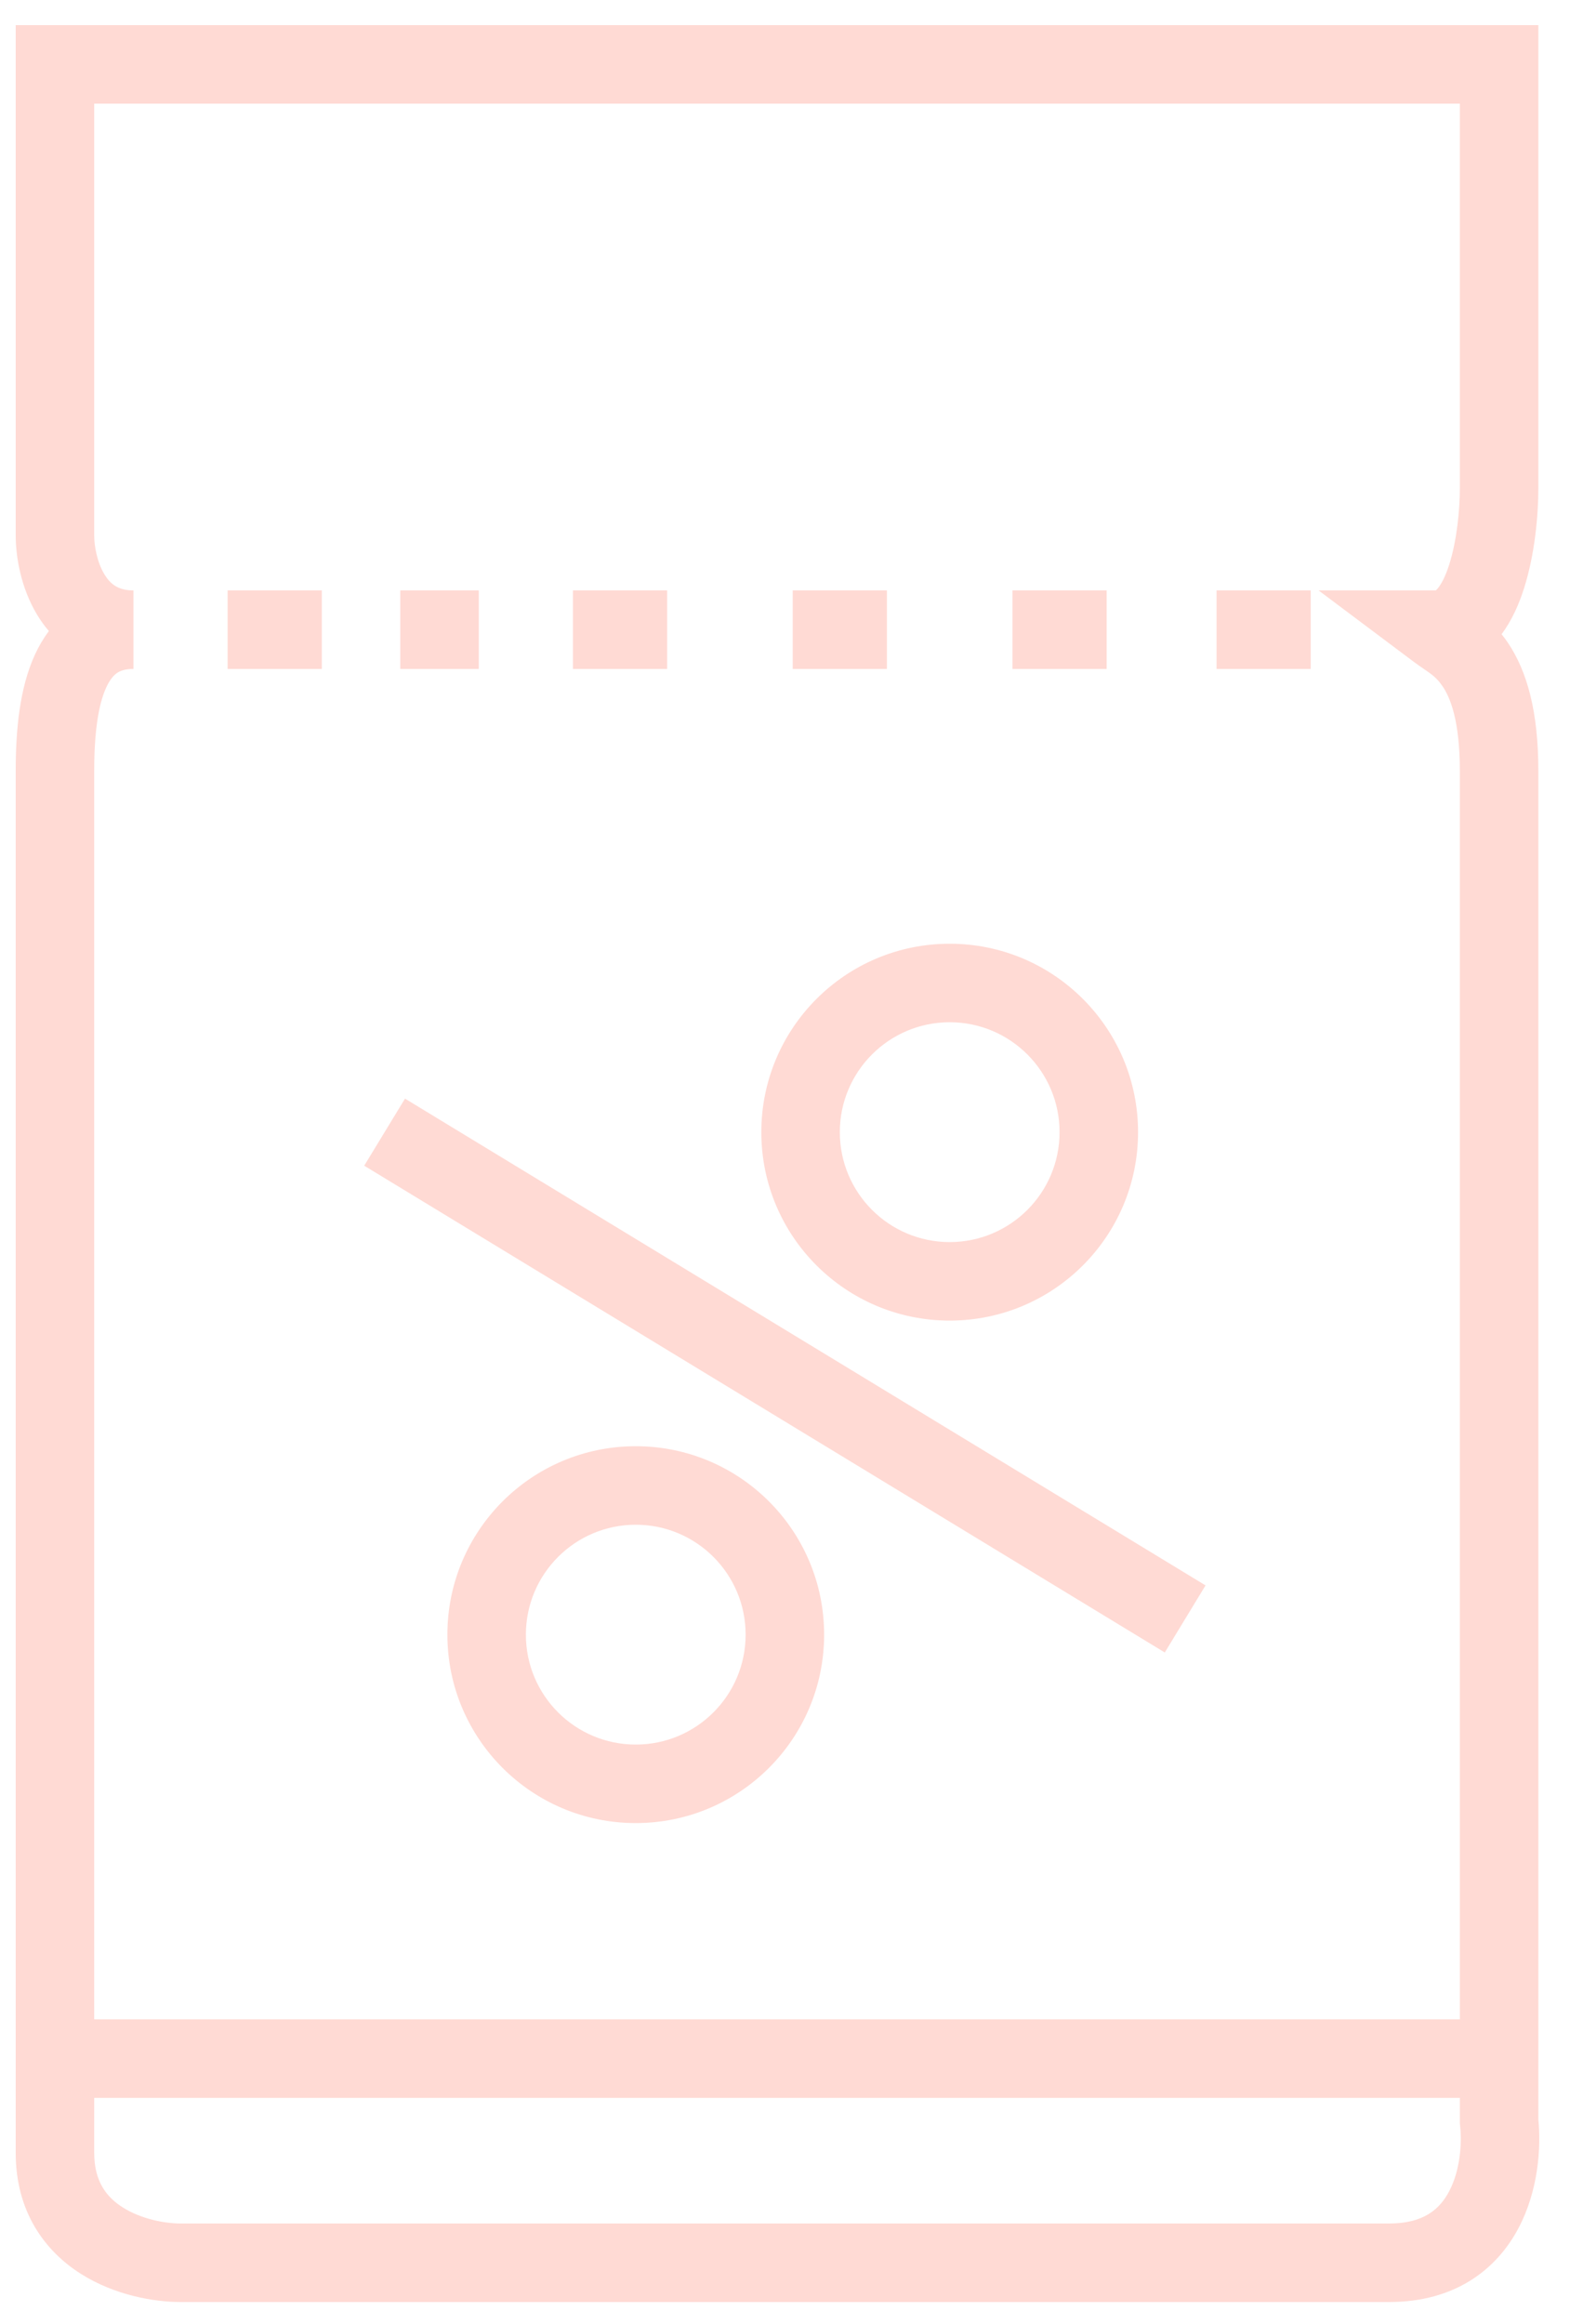 <svg width="50" height="74" viewBox="0 0 50 74" version="1.1" xmlns="http://www.w3.org/2000/svg" xmlns:xlink="http://www.w3.org/1999/xlink">
    <title>Ð¾Ð¿Ñ‚Ð¾Ð²Ñ‹Ðµ Ñ†ÐµÐ½Ñ‹</title>
    <desc>Created using Figma</desc>
    <g id="Canvas" transform="translate(16218 21161)">
        <g id="Ð¾Ð¿Ñ‚Ð¾Ð²Ñ‹Ðµ Ñ†ÐµÐ½Ñ‹">
            <path fill-rule="evenodd" d="M 0 0L 48.492 0L 48.492 14.75C 48.492 15.577 48.386 16.841 48.033 17.943C 47.879 18.425 47.656 18.947 47.321 19.394C 47.394 19.484 47.465 19.58 47.533 19.682C 48.131 20.58 48.492 21.85 48.492 23.75L 48.492 66.685C 48.582 67.599 48.49 68.954 47.86 70.147C 47.16 71.471 45.831 72.5 43.743 72.5L 5.249 72.5C 4.413 72.5 3.166 72.29 2.083 71.608C 0.934 70.883 0 69.632 0 67.75L 0 23.75C 0 22.463 0.121 21.109 0.615 20.039C 0.734 19.78 0.88 19.529 1.057 19.294C 0.913 19.128 0.787 18.95 0.678 18.768C 0.156 17.898 0 16.909 0 16.25L 0 0ZM 3.75 18L 3.75 20.5C 3.468 20.5 3.318 20.567 3.226 20.63C 3.125 20.7 3.003 20.83 2.885 21.086C 2.629 21.641 2.5 22.537 2.5 23.75L 2.5 63.5L 45.992 63.5L 45.992 23.75C 45.992 22.15 45.687 21.42 45.452 21.068C 45.266 20.789 45.112 20.684 44.855 20.507C 44.753 20.438 44.635 20.357 44.493 20.25L 41.493 18L 45.224 18C 45.236 17.991 45.256 17.973 45.283 17.942C 45.392 17.816 45.527 17.571 45.652 17.182C 45.899 16.409 45.992 15.423 45.992 14.75L 45.992 2.5L 2.5 2.5L 2.5 16.25C 2.5 16.591 2.594 17.102 2.822 17.482C 3.011 17.797 3.261 18 3.75 18ZM 45.992 66L 2.5 66L 2.5 67.75C 2.5 68.668 2.899 69.167 3.416 69.492C 4 69.86 4.752 70 5.249 70L 43.743 70C 44.854 70 45.359 69.529 45.65 68.978C 45.994 68.328 46.065 67.475 46 66.888L 45.992 66.819L 45.992 66ZM 9.749 20.5L 6.749 20.5L 6.749 18L 9.749 18L 9.749 20.5ZM 14.748 20.5L 12.248 20.5L 12.248 18L 14.748 18L 14.748 20.5ZM 20.747 20.5L 17.747 20.5L 17.747 18L 20.747 18L 20.747 20.5ZM 27.746 20.5L 24.746 20.5L 24.746 18L 27.746 18L 27.746 20.5ZM 34.744 20.5L 31.745 20.5L 31.745 18L 34.744 18L 34.744 20.5ZM 41.243 20.5L 38.244 20.5L 38.244 18L 41.243 18L 41.243 20.5ZM 36.595 51.818L 11.099 36.318L 12.398 34.182L 37.893 49.682L 36.595 51.818Z" transform="translate(-16217.5 -21160.2)" fill="#FFDAD4"></path>
            <path fill-rule="evenodd" d="M 19.747 54.75C 21.679 54.75 23.246 53.183 23.246 51.25C 23.246 49.317 21.679 47.75 19.747 47.75C 17.815 47.75 16.248 49.317 16.248 51.25C 16.248 53.183 17.815 54.75 19.747 54.75ZM 19.747 57.25C 23.06 57.25 25.746 54.564 25.746 51.25C 25.746 47.936 23.06 45.25 19.747 45.25C 16.434 45.25 13.748 47.936 13.748 51.25C 13.748 54.564 16.434 57.25 19.747 57.25Z" transform="translate(-16217.5 -21160.2)" fill="#FFDAD4"></path>
            <path fill-rule="evenodd" d="M 29.745 38.75C 31.677 38.75 33.244 37.183 33.244 35.25C 33.244 33.317 31.677 31.75 29.745 31.75C 27.813 31.75 26.246 33.317 26.246 35.25C 26.246 37.183 27.813 38.75 29.745 38.75ZM 29.745 41.25C 33.058 41.25 35.744 38.564 35.744 35.25C 35.744 31.936 33.058 29.25 29.745 29.25C 26.432 29.25 23.746 31.936 23.746 35.25C 23.746 38.564 26.432 41.25 29.745 41.25Z" transform="translate(-16217.5 -21160.2)" fill="#FFDAD4"></path>
        </g>
    </g>
</svg>